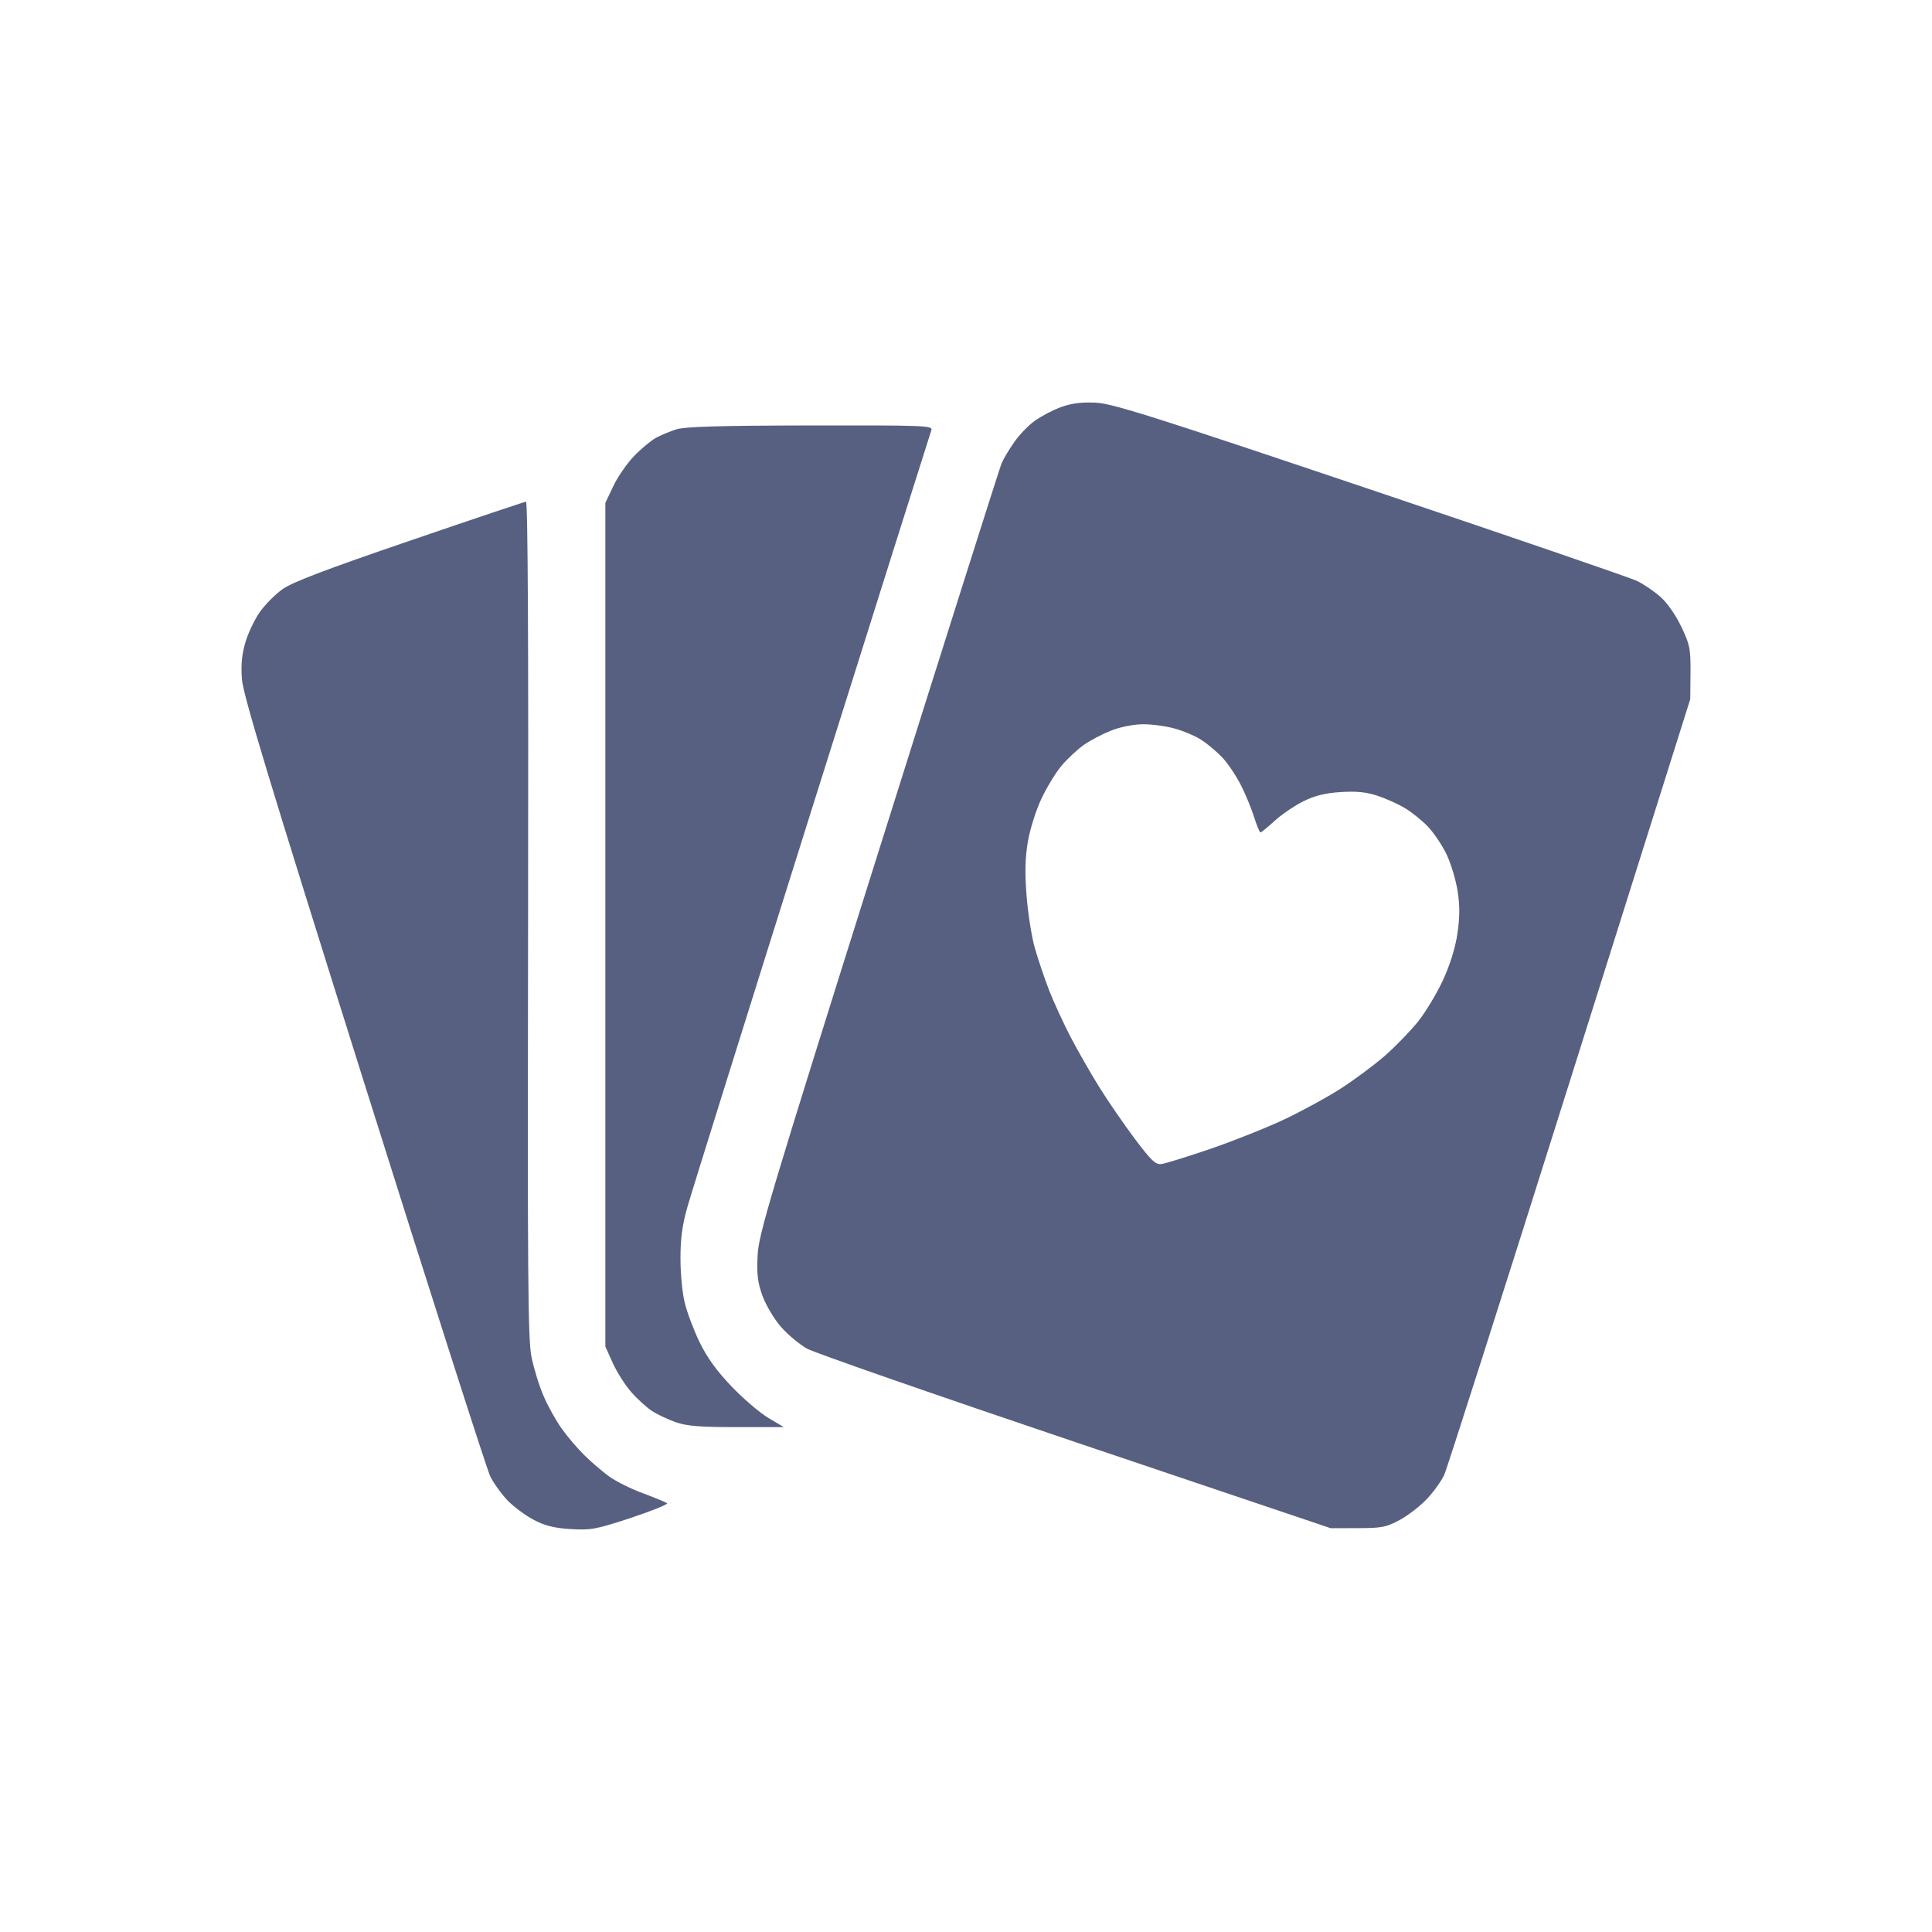 <svg width="24" height="24" viewBox="0 0 24 24" fill="none" xmlns="http://www.w3.org/2000/svg">
<path fill-rule="evenodd" clip-rule="evenodd" d="M13.18 5.057C13.079 5.094 12.932 5.171 12.854 5.228C12.774 5.284 12.658 5.406 12.595 5.498C12.531 5.59 12.461 5.708 12.44 5.761C12.418 5.814 11.73 7.984 10.912 10.583C9.551 14.906 9.423 15.333 9.411 15.6C9.4 15.833 9.412 15.932 9.472 16.098C9.514 16.212 9.616 16.385 9.701 16.482C9.785 16.579 9.931 16.7 10.024 16.753C10.118 16.805 11.621 17.328 13.363 17.916L16.531 18.984L16.866 18.983C17.163 18.983 17.221 18.972 17.389 18.881C17.492 18.825 17.645 18.707 17.727 18.619C17.809 18.532 17.905 18.398 17.94 18.323C17.975 18.247 18.677 16.048 19.5 13.435L20.997 8.685L21 8.357C21.002 8.057 20.992 8.008 20.886 7.786C20.817 7.641 20.712 7.49 20.627 7.415C20.548 7.345 20.417 7.256 20.336 7.217C20.255 7.177 18.764 6.666 17.022 6.08C14.323 5.171 13.82 5.012 13.61 5.002C13.435 4.994 13.31 5.01 13.18 5.057ZM8.4 5.334C8.322 5.359 8.209 5.406 8.148 5.439C8.088 5.472 7.966 5.573 7.878 5.664C7.79 5.755 7.673 5.923 7.619 6.038L7.52 6.247V11.487V16.728L7.612 16.932C7.663 17.045 7.766 17.207 7.841 17.292C7.916 17.378 8.032 17.484 8.1 17.528C8.168 17.572 8.302 17.635 8.397 17.668C8.532 17.715 8.702 17.729 9.154 17.728L9.737 17.728L9.545 17.614C9.439 17.551 9.233 17.375 9.087 17.222C8.901 17.028 8.783 16.863 8.69 16.672C8.618 16.523 8.535 16.303 8.506 16.183C8.476 16.064 8.453 15.816 8.453 15.633C8.453 15.386 8.475 15.219 8.539 14.994C8.586 14.827 9.282 12.602 10.085 10.05C10.888 7.498 11.556 5.381 11.569 5.346C11.592 5.286 11.507 5.283 10.067 5.285C8.939 5.287 8.504 5.3 8.4 5.334ZM5.088 6.718C4.061 7.069 3.631 7.232 3.511 7.318C3.419 7.383 3.292 7.511 3.227 7.604C3.162 7.696 3.081 7.866 3.048 7.981C3.004 8.13 2.992 8.259 3.005 8.437C3.02 8.632 3.343 9.699 4.519 13.435C5.341 16.047 6.048 18.255 6.09 18.34C6.133 18.426 6.23 18.56 6.305 18.639C6.381 18.717 6.527 18.826 6.63 18.88C6.769 18.953 6.884 18.982 7.09 18.995C7.341 19.01 7.405 18.998 7.839 18.855C8.099 18.768 8.301 18.687 8.286 18.674C8.271 18.661 8.136 18.605 7.987 18.55C7.837 18.495 7.647 18.4 7.564 18.339C7.482 18.279 7.345 18.162 7.261 18.079C7.176 17.996 7.049 17.847 6.978 17.747C6.906 17.647 6.804 17.463 6.751 17.338C6.697 17.213 6.63 16.995 6.602 16.854C6.558 16.635 6.552 15.858 6.56 11.414C6.566 7.973 6.557 6.23 6.534 6.232C6.515 6.234 5.864 6.452 5.088 6.718ZM14.588 9.049C14.698 9.079 14.851 9.143 14.926 9.193C15.002 9.242 15.119 9.341 15.186 9.412C15.253 9.484 15.355 9.636 15.414 9.751C15.472 9.865 15.546 10.045 15.579 10.15C15.612 10.255 15.648 10.341 15.658 10.341C15.668 10.341 15.748 10.276 15.835 10.196C15.923 10.116 16.084 10.007 16.193 9.953C16.335 9.883 16.465 9.851 16.659 9.839C16.856 9.827 16.978 9.84 17.117 9.887C17.221 9.922 17.372 9.99 17.453 10.039C17.535 10.088 17.662 10.19 17.737 10.267C17.811 10.345 17.917 10.502 17.972 10.618C18.026 10.733 18.088 10.94 18.108 11.076C18.136 11.257 18.134 11.399 18.104 11.601C18.078 11.777 18.012 11.986 17.926 12.174C17.851 12.337 17.712 12.568 17.618 12.687C17.523 12.806 17.335 13 17.2 13.118C17.064 13.236 16.817 13.419 16.65 13.526C16.483 13.633 16.169 13.804 15.953 13.906C15.737 14.008 15.325 14.172 15.038 14.271C14.75 14.369 14.476 14.454 14.428 14.46C14.355 14.47 14.301 14.418 14.095 14.144C13.96 13.964 13.763 13.677 13.657 13.507C13.551 13.337 13.392 13.059 13.303 12.889C13.214 12.718 13.093 12.456 13.034 12.306C12.976 12.156 12.895 11.916 12.854 11.773C12.814 11.629 12.768 11.336 12.752 11.12C12.73 10.84 12.735 10.652 12.768 10.459C12.792 10.31 12.867 10.072 12.934 9.928C13.001 9.785 13.114 9.598 13.186 9.513C13.258 9.427 13.383 9.311 13.463 9.254C13.544 9.197 13.697 9.117 13.803 9.075C13.911 9.032 14.083 8.998 14.192 8.997C14.299 8.995 14.477 9.019 14.588 9.049Z" fill="#576081"/>
</svg>
